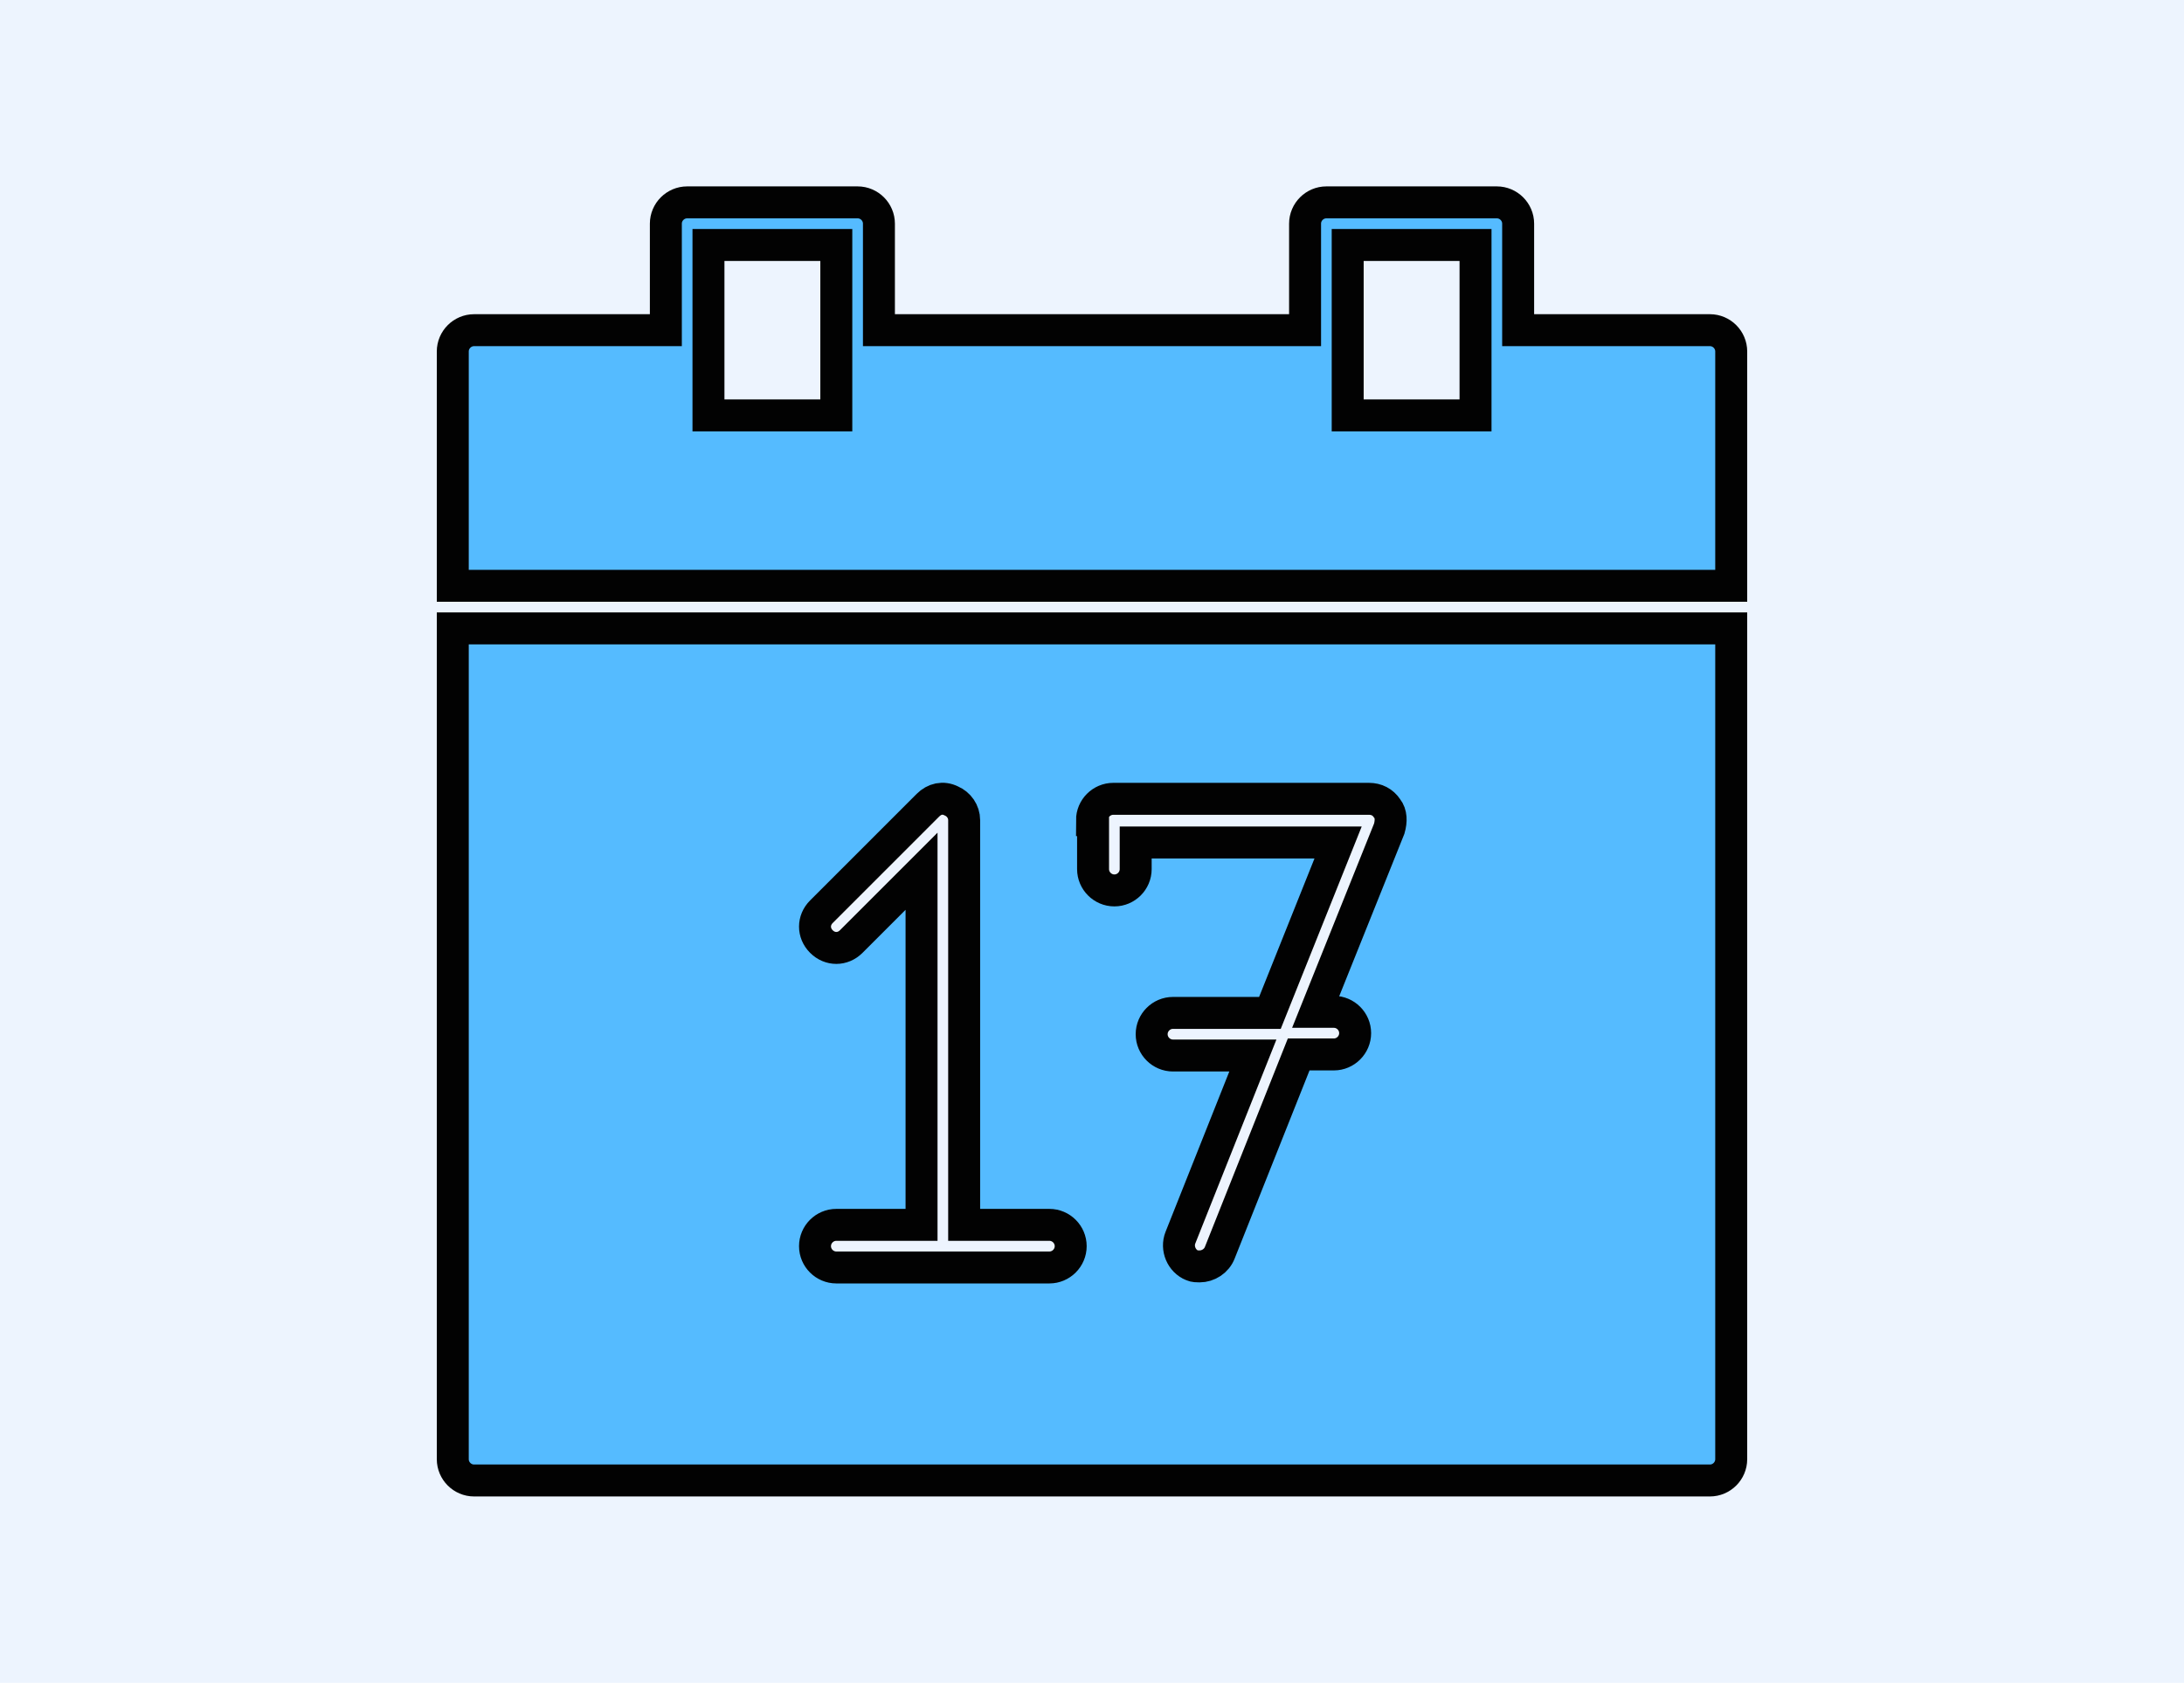 <?xml version="1.0" encoding="utf-8"?>
<!-- Generator: Adobe Illustrator 18.1.1, SVG Export Plug-In . SVG Version: 6.00 Build 0)  -->
<svg version="1.1" id="Layer_1" xmlns="http://www.w3.org/2000/svg" xmlns:xlink="http://www.w3.org/1999/xlink" x="0px" y="0px"
	 viewBox="0 0 205 158" enable-background="new 0 0 205 158" xml:space="preserve">
<g>
	<rect x="-376.7" y="3.5" fill="#EDF4FE" width="205" height="158"/>
	<path fill="#F7931E" stroke="#000000" stroke-width="3" stroke-miterlimit="10" d="M-269.6,25.4l15.5,31.3c0.7,1.5,2.2,2.5,3.8,2.8
		l34.6,5c4.2,0.6,5.8,5.7,2.8,8.7l-25,24.4c-1.2,1.2-1.7,2.9-1.5,4.5l5.9,34.4c0.7,4.2-3.7,7.3-7.4,5.4l-30.9-16.3
		c-1.5-0.8-3.3-0.8-4.7,0l-30.9,16.3c-3.7,2-8.1-1.2-7.4-5.4l5.9-34.4c0.3-1.7-0.3-3.3-1.5-4.5l-25-24.4c-3-2.9-1.4-8.1,2.8-8.7
		l34.6-5c1.7-0.2,3.1-1.3,3.8-2.8l15.5-31.3C-276.9,21.6-271.5,21.6-269.6,25.4z"/>
</g>
<g>
	<rect x="284" y="-4" fill="#EDF4FE" width="205" height="158"/>
	<g>
		<g>
			<path fill="#0055AA" stroke="#000000" stroke-width="2" stroke-miterlimit="10" d="M444.5,15h-116c-1.1,0-2,0.9-2,2v76
				c0,1.1,0.9,2,2,2h56v13.2l-23.4,23.4c-0.8,0.8-0.8,2,0,2.8c0.8,0.8,2,0.8,2.8,0l22.6-22.6l22.6,22.6c0.4,0.4,0.9,0.6,1.4,0.6
				c0.5,0,1-0.2,1.4-0.6c0.8-0.8,0.8-2,0-2.8l-23.4-23.4V95h56c1.1,0,2-0.9,2-2V17C446.5,15.9,445.6,15,444.5,15z M434.5,81
				c0,1.1-0.9,2-2,2h-92c-1.1,0-2-0.9-2-2V57V29c0-1.1,0.9-2,2-2h92c1.1,0,2,0.9,2,2V81z"/>
		</g>
		<path fill="#F15A24" d="M402.2,61.7c-1.8-1.8-4.4-2.4-6.7-1.5l-4.8-4.8l4.8-4.8c0.7,0.2,1.4,0.4,2.2,0.4c1.7,0,3.4-0.7,4.6-1.9
			c1.9-1.9,2.4-4.6,1.4-7c-0.1-0.2-0.2-0.3-0.5-0.4c-0.2,0-0.4,0-0.5,0.2l-2.6,3.1h-2.7V42l3-2.7c0.2-0.1,0.2-0.3,0.2-0.5
			c0-0.2-0.2-0.4-0.3-0.4c-0.8-0.3-1.7-0.5-2.5-0.5c-1.7,0-3.4,0.7-4.6,1.9c-1.8,1.8-2.4,4.4-1.5,6.7l-4.8,4.8l-4.8-4.8
			c0.8-2.4,0.3-5-1.5-6.7c-1.9-1.9-4.6-2.4-7-1.4c-0.2,0.1-0.3,0.2-0.4,0.4c0,0.2,0,0.4,0.2,0.5l3.1,2.7v2.9h-2.9l-2.6-3.1
			c-0.1-0.2-0.3-0.2-0.5-0.2c-0.2,0-0.4,0.2-0.5,0.4c-1,2.4-0.5,5.2,1.4,7.1c1.8,1.8,4.4,2.3,6.7,1.5l4.8,4.8l-4.8,4.8
			c-0.7-0.2-1.4-0.4-2.2-0.4c-1.7,0-3.4,0.7-4.6,1.9c-1.9,1.9-2.4,4.7-1.4,7.1c0.1,0.2,0.2,0.3,0.4,0.3c0.2,0,0.4,0,0.5-0.2l2.6-3
			h2.9v2.7l-3.1,2.7c-0.2,0.1-0.2,0.3-0.2,0.5c0,0.2,0.2,0.4,0.4,0.4c0.8,0.3,1.7,0.5,2.5,0.5h0c1.7,0,3.3-0.7,4.5-1.9
			c1.8-1.8,2.3-4.4,1.5-6.7l4.8-4.8l4.8,4.8c-0.8,2.4-0.3,5,1.5,6.7c1.2,1.2,2.9,1.9,4.6,1.9c0.9,0,1.7-0.2,2.5-0.5
			c0.2-0.1,0.3-0.2,0.4-0.4c0-0.2,0-0.4-0.2-0.5l-3-2.6v-2.7h2.7l2.7,3c0.1,0.2,0.3,0.2,0.5,0.2c0.2,0,0.4-0.2,0.4-0.3
			C404.7,66.3,404.1,63.5,402.2,61.7z"/>
	</g>
</g>
<g>
	<rect x="560" y="-2" fill="#EDF4FE" width="205" height="158"/>
	<g>
		<path fill="#0088FF" stroke="#000000" stroke-width="3" stroke-miterlimit="10" d="M616.3,84.9c0.4,0,0.8-0.1,1.1-0.3l90.1-59.3
			L706,39.5c-0.1,1.1,0.7,2.2,1.8,2.3c0.1,0,0.2,0,0.2,0c1,0,1.9-0.8,2.1-1.8l2.1-18.6c0-0.1,0-0.2,0-0.3c0-0.1,0-0.3,0-0.4
			c0-0.1-0.1-0.3-0.2-0.4c0-0.1,0-0.2-0.1-0.3c0,0,0,0-0.1-0.1c-0.1-0.1-0.2-0.2-0.3-0.3c-0.1-0.1-0.2-0.2-0.3-0.2
			c-0.1-0.1-0.2-0.1-0.3-0.1c-0.1-0.1-0.3-0.1-0.4-0.1c0,0-0.1,0-0.1,0L691.7,17c-1.1-0.1-2.2,0.7-2.3,1.8c-0.1,1.1,0.7,2.2,1.8,2.3
			l12.9,1.4l-89,58.6c-1,0.6-1.2,1.9-0.6,2.9C614.9,84.6,615.6,84.9,616.3,84.9z"/>
		<path fill="#003366" stroke="#000000" stroke-width="3" stroke-miterlimit="10" d="M722.5,132.9h-6.2V56.3c0-1.1-0.9-2.1-2.1-2.1
			h-16.6c-1.1,0-2.1,0.9-2.1,2.1v76.6h-8.3V77c0-1.1-0.9-2.1-2.1-2.1h-16.6c-1.1,0-2.1,0.9-2.1,2.1v55.9h-8.3V97.7
			c0-1.1-0.9-2.1-2.1-2.1h-16.6c-1.1,0-2.1,0.9-2.1,2.1v35.2h-8.3v-14.5c0-1.1-0.9-2.1-2.1-2.1h-16.6c-1.1,0-2.1,0.9-2.1,2.1v14.5
			h-6.2c-1.1,0-2.1,0.9-2.1,2.1s0.9,2.1,2.1,2.1h8.3h16.6h12.4h16.6h12.4h16.6h12.4h16.6h8.3c1.1,0,2.1-0.9,2.1-2.1
			S723.6,132.9,722.5,132.9z"/>
	</g>
</g>
<g>
	<rect x="833" y="-1" fill="#EDF4FE" width="205" height="158"/>
	<g>
		<path fill="#00FF00" stroke="#000000" stroke-width="3" stroke-miterlimit="10" d="M865.8,106.3c0,0.9,0.5,1.7,1.3,2.1l63.7,29.6
			v-1.5v-3.6V89.2v0l-65-30.4V106.3z"/>
		<path fill="#FF0000" stroke="#000000" stroke-width="3" stroke-miterlimit="10" d="M994.2,51.9c1.4-1.5,2.2-3.3,2.2-5.2
			c0-6.3-8.6-11.1-19.9-11.1c-5.4,0-10.1,1.1-13.7,2.9l-9.6-4.2c1.4-1.5,2.2-3.3,2.2-5.2c0-6.3-8.6-11.1-19.9-11.1
			s-19.9,4.8-19.9,11.1c0,1.9,0.8,3.7,2.2,5.2l-8.1,3.5c-3.3-1.4-7.5-2.2-12.2-2.2c-11.3,0-19.9,4.8-19.9,11.1c0,1.5,0.5,3,1.4,4.3
			l-10.5,3.9l64.8,30.2l69.2-30.3L994.2,51.9z M897.4,53.1c-8.7,0-15.3-3.4-15.3-6.5c0-3.1,6.5-6.5,15.3-6.5
			c8.7,0,15.3,3.4,15.3,6.5C912.7,49.7,906.2,53.1,897.4,53.1z M935.5,67.8c-8.7,0-15.3-3.4-15.3-6.5c0-3.1,6.5-6.5,15.3-6.5
			c8.7,0,15.2,3.4,15.2,6.5C950.7,64.4,944.2,67.8,935.5,67.8z M935.5,35.6c-8.7,0-15.3-3.4-15.3-6.5c0-3.1,6.5-6.5,15.3-6.5
			c8.7,0,15.2,3.4,15.2,6.5C950.7,32.2,944.2,35.6,935.5,35.6z M976.5,53.1c-8.7,0-15.3-3.4-15.3-6.5c0-3.1,6.5-6.5,15.3-6.5
			c8.7,0,15.2,3.4,15.2,6.5C991.8,49.7,985.2,53.1,976.5,53.1z"/>
		<path fill="#0000FF" stroke="#000000" stroke-width="3" stroke-miterlimit="10" d="M935.5,89.2L935.5,89.2v43.7v3.5v1.5l68.3-29.6
			c0.9-0.4,1.4-1.2,1.4-2.1V58.7L935.5,89.2z"/>
	</g>
</g>
<g>
	<rect x="0" y="0" fill="#EDF4FE" width="205" height="158"/>
	<g>
		<path fill="#55BBFF" stroke="#020202" stroke-width="3" stroke-miterlimit="10" d="M42.5,59v78c0,1.1,0.9,2,2,2h116
			c1.1,0,2-0.9,2-2V59H42.5z M102.5,77c0-1.1,0.9-2,2-2h24c0.7,0,1.3,0.3,1.7,0.9c0.4,0.5,0.4,1.2,0.2,1.9L123.5,95h1.7
			c1.1,0,2,0.9,2,2s-0.9,2-2,2h-3.3l-7.4,18.6c-0.3,0.8-1.1,1.3-1.9,1.3c-0.2,0-0.5,0-0.7-0.1c-1-0.4-1.5-1.6-1.1-2.6l6.8-17.1h-7.5
			c-1.1,0-2-0.9-2-2s0.9-2,2-2h9.1l6.4-16h-19v2.5c0,1.1-0.9,2-2,2s-2-0.9-2-2V77z M79.9,88.4c-0.8,0.8-2,0.8-2.8,0
			c-0.8-0.8-0.8-2,0-2.8l10-10c0.6-0.6,1.4-0.8,2.2-0.4c0.7,0.3,1.2,1,1.2,1.8v38h8c1.1,0,2,0.9,2,2s-0.9,2-2,2h-20
			c-1.1,0-2-0.9-2-2s0.9-2,2-2h8V81.8L79.9,88.4z"/>
		<path fill="#55BBFF" stroke="#020202" stroke-width="3" stroke-miterlimit="10" d="M162.5,55V33c0-1.1-0.9-2-2-2h-18V21
			c0-1.1-0.9-2-2-2h-16c-1.1,0-2,0.9-2,2v10h-40V21c0-1.1-0.9-2-2-2h-16c-1.1,0-2,0.9-2,2v10h-18c-1.1,0-2,0.9-2,2v22H162.5z
			 M126.5,23h12v16h-12V23z M78.5,39h-12V23h12V39z"/>
	</g>
</g>
</svg>
